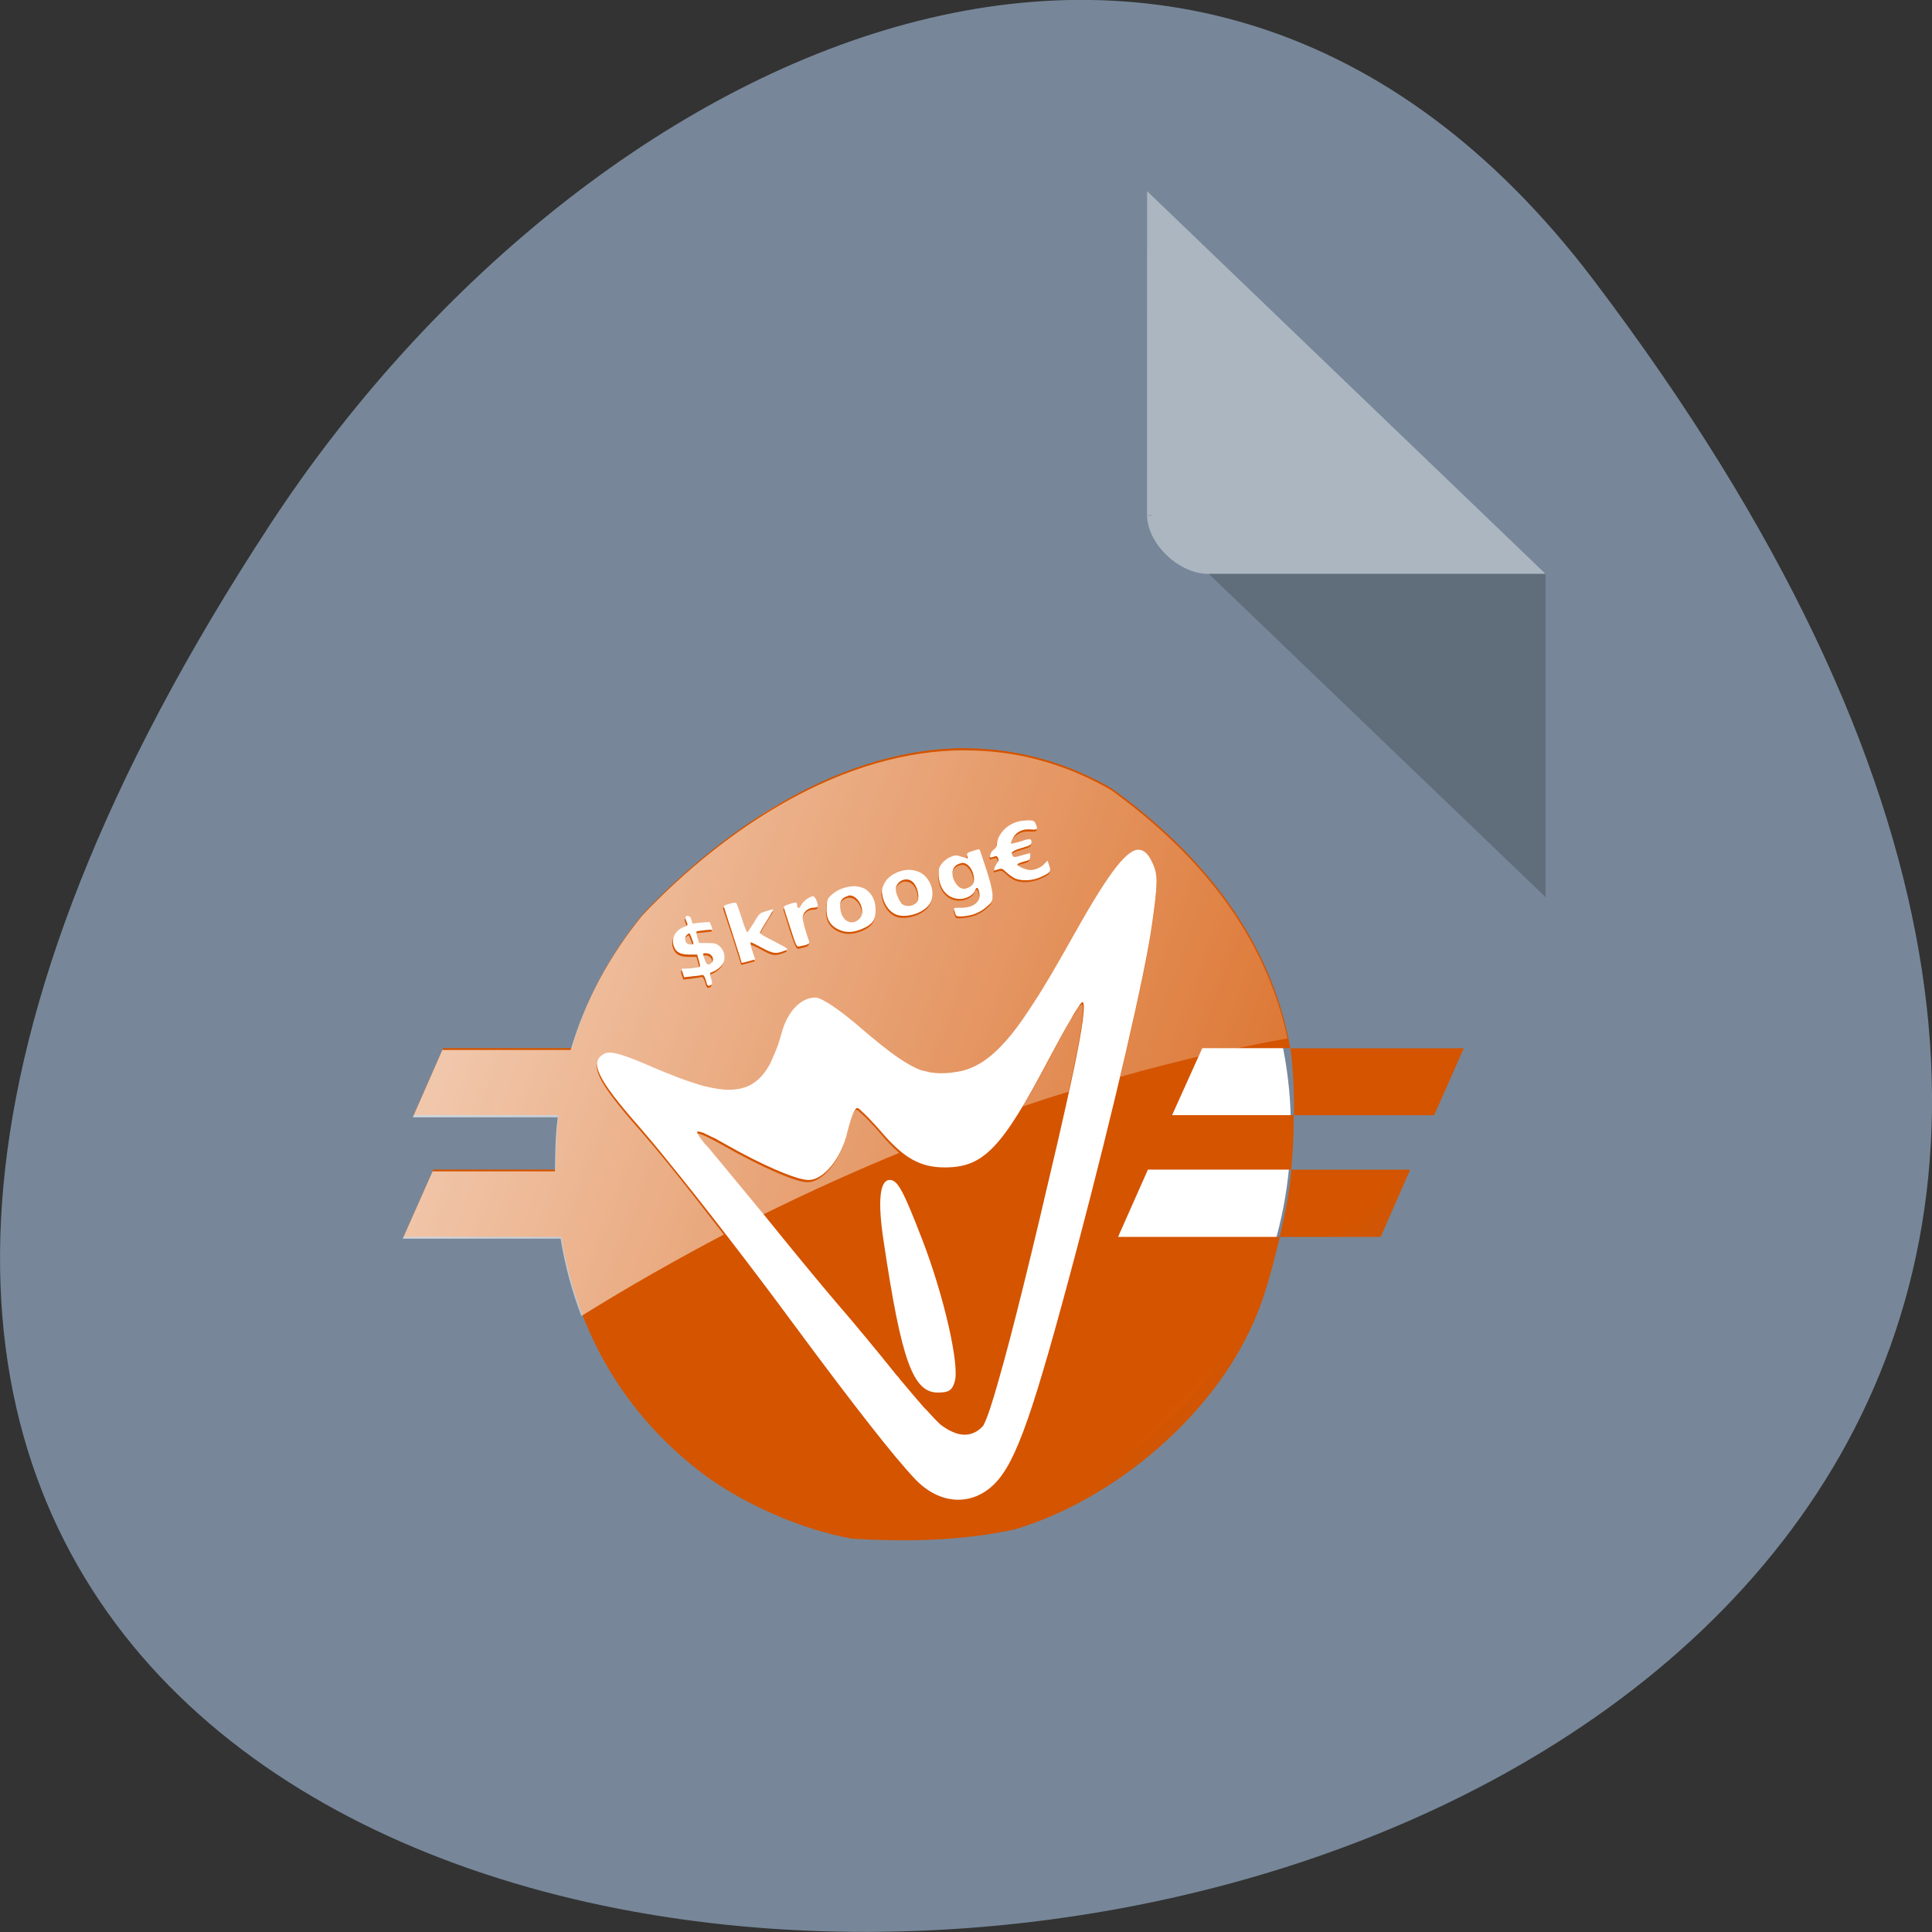 <svg xmlns="http://www.w3.org/2000/svg" viewBox="0 0 24 24"><rect x="0" y="0" width="24" height="24" fill="#333333" stroke="none"/><defs><linearGradient id="0" gradientUnits="userSpaceOnUse" x1="13.627" y1="18.362" x2="17.634" y2="22.284"><stop stop-color="#d45400"/><stop offset="0.865" stop-color="#d45400" stop-opacity="0.412"/><stop offset="1" stop-color="#d45400"/></linearGradient><linearGradient id="1" gradientUnits="userSpaceOnUse" x1="4.913" y1="14.76" x2="18.313" y2="19.709"><stop stop-color="#fff" stop-opacity="0.671"/><stop offset="1" stop-color="#fff" stop-opacity="0"/></linearGradient></defs><path d="m 19.797 3.48 c 18.922 24.973 -33.15 28.52 -16.438 3.03 c 3.809 -5.813 11.426 -9.645 16.438 -3.03" fill="#778799"/><path d="m 14.25 6.395 l 0.023 0.023 l 0.059 -0.023 m 0.68 0.73 l 4.188 4.02 v -4.02" fill-opacity="0.196"/><g fill="#fff"><path d="m 14.25 2.375 l 4.949 4.754 h -4.188 c -0.371 0 -0.762 -0.379 -0.762 -0.734" fill-opacity="0.392"/><path d="m 160.6 156.32 c 0 14.209 -16.892 25.721 -37.722 25.701 c -20.866 0.002 -37.758 -11.495 -37.758 -25.704 c 0 -14.209 16.892 -25.721 37.758 -25.7 c 20.831 -0.003 37.722 11.494 37.722 25.703" transform="matrix(0.11 -0.003 0 0.17 -1.85 -12.07)" stroke="#fff" stroke-width="4"/></g><path d="m 12.01 9.293 c -1.527 -0.004 -2.98 0.957 -4.02 2.055 c -0.414 0.508 -0.711 1.063 -0.887 1.672 h -1.598 l -0.367 0.832 h 1.801 c -0.027 0.227 -0.031 0.449 -0.035 0.676 h -1.52 l -0.371 0.836 h 1.961 c 0.195 1.199 0.797 2.215 1.75 2.938 c 0.508 0.383 1.25 0.707 1.867 0.813 c 0.672 0.039 1.348 0.027 2 -0.113 c 1.156 -0.336 2.313 -1.277 2.867 -2.34 c 0.188 -0.359 0.289 -0.66 0.441 -1.297 h -2.01 l 0.371 -0.836 h 1.781 c 0.02 -0.219 0.031 -0.449 0.031 -0.676 h -1.512 l 0.375 -0.832 h 1.094 c -0.238 -1.336 -1.07 -2.398 -2.223 -3.23 c -0.598 -0.344 -1.207 -0.492 -1.805 -0.496 m 4.03 3.727 c 0.031 0.242 0.047 0.535 0.043 0.832 h 1.742 l 0.367 -0.832 m -2.141 1.508 c -0.02 0.281 -0.082 0.559 -0.145 0.836 h 1.254 l 0.367 -0.836 m -4.758 -4.34 c 0.078 0 0.09 0.008 0.105 0.043 c 0.031 0.07 0.023 0.078 -0.066 0.07 c -0.102 -0.008 -0.184 0.035 -0.219 0.117 c -0.016 0.027 -0.023 0.059 -0.02 0.059 c 0.004 0.004 0.051 -0.008 0.105 -0.023 c 0.129 -0.043 0.148 -0.043 0.148 0.004 c 0 0.035 -0.016 0.043 -0.121 0.074 c -0.121 0.035 -0.141 0.055 -0.109 0.102 c 0.012 0.016 0.039 0.012 0.113 -0.012 l 0.102 -0.027 v 0.043 c 0 0.039 -0.012 0.047 -0.082 0.063 c -0.039 0.012 -0.078 0.027 -0.078 0.035 c 0 0.023 0.109 0.07 0.16 0.07 c 0.063 0 0.137 -0.031 0.18 -0.082 l 0.035 -0.035 l 0.02 0.059 c 0.027 0.078 0.016 0.09 -0.105 0.145 c -0.102 0.047 -0.227 0.051 -0.313 0.02 c -0.027 -0.012 -0.078 -0.047 -0.113 -0.078 c -0.047 -0.047 -0.059 -0.051 -0.098 -0.039 c -0.023 0.008 -0.047 0.016 -0.051 0.016 c -0.016 0 0.02 -0.086 0.039 -0.102 c 0.016 -0.012 0.016 -0.027 0.008 -0.051 c -0.016 -0.031 -0.023 -0.031 -0.063 -0.016 c -0.043 0.012 -0.043 0.012 -0.035 -0.031 c 0.008 -0.023 0.027 -0.051 0.047 -0.063 c 0.02 -0.016 0.035 -0.039 0.035 -0.066 c 0 -0.023 0.012 -0.07 0.031 -0.102 c 0.07 -0.121 0.195 -0.191 0.344 -0.191 m -0.59 0.363 c 0.004 0.004 0.039 0.109 0.082 0.242 c 0.051 0.152 0.078 0.266 0.078 0.32 c 0 0.082 -0.004 0.09 -0.074 0.148 c -0.047 0.043 -0.105 0.074 -0.164 0.094 c -0.094 0.027 -0.203 0.035 -0.215 0.012 c -0.004 -0.004 -0.012 -0.031 -0.02 -0.055 c -0.012 -0.043 -0.008 -0.039 0.082 -0.039 c 0.16 0 0.25 -0.078 0.227 -0.188 c -0.012 -0.066 -0.035 -0.078 -0.051 -0.031 c -0.02 0.059 -0.109 0.109 -0.188 0.109 c -0.148 0 -0.254 -0.113 -0.266 -0.289 c -0.004 -0.078 0.004 -0.102 0.035 -0.145 c 0.023 -0.031 0.07 -0.07 0.109 -0.086 c 0.063 -0.027 0.07 -0.027 0.141 -0.004 l 0.078 0.023 l -0.008 -0.035 c -0.008 -0.031 0 -0.039 0.066 -0.059 c 0.043 -0.016 0.082 -0.023 0.086 -0.02 m 1.965 0.004 c 0.004 0 0.008 0 0.012 0 c 0.066 0 0.125 0.055 0.172 0.164 c 0.07 0.145 0.066 0.262 -0.004 0.754 c -0.082 0.609 -0.48 2.316 -0.93 4.02 c -0.547 2.063 -0.754 2.656 -1.023 2.934 c -0.285 0.289 -0.688 0.266 -0.992 -0.055 c -0.262 -0.277 -0.738 -0.883 -1.504 -1.918 c -0.523 -0.711 -1.133 -1.5 -1.563 -2.027 c -0.141 -0.176 -0.266 -0.324 -0.355 -0.426 c -0.527 -0.598 -0.633 -0.816 -0.434 -0.914 c 0.074 -0.039 0.242 0.012 0.641 0.188 c 0.063 0.027 0.125 0.051 0.184 0.074 c 0.113 0.047 0.215 0.082 0.313 0.113 c 0.008 0 0.016 0.004 0.023 0.008 c 0.027 0.008 0.059 0.016 0.082 0.023 c 0.016 0.004 0.027 0.004 0.039 0.008 c 0.18 0.043 0.32 0.047 0.438 0.012 c 0.031 -0.008 0.055 -0.02 0.082 -0.031 c 0.105 -0.055 0.188 -0.145 0.258 -0.277 c 0 -0.004 0 -0.004 0 -0.004 c 0.012 -0.023 0.023 -0.047 0.031 -0.07 c 0.012 -0.027 0.027 -0.059 0.039 -0.09 c 0 -0.004 0.004 -0.012 0.008 -0.02 c 0.008 -0.016 0.012 -0.035 0.02 -0.055 c 0.016 -0.047 0.027 -0.094 0.043 -0.145 c 0.074 -0.262 0.238 -0.43 0.418 -0.43 c 0.074 0 0.305 0.152 0.578 0.391 c 0.352 0.301 0.559 0.449 0.746 0.516 c 0 0 0 -0.004 0.004 0 c 0.016 0.004 0.035 0.008 0.055 0.012 c 0.016 0.004 0.035 0.012 0.055 0.012 c 0.074 0.012 0.148 0.012 0.234 0.004 c 0.063 -0.008 0.121 -0.016 0.176 -0.031 c 0.027 -0.008 0.059 -0.02 0.086 -0.031 c 0.164 -0.066 0.32 -0.195 0.496 -0.41 c 0.09 -0.109 0.18 -0.242 0.281 -0.398 c 0.137 -0.207 0.285 -0.465 0.461 -0.777 c 0.43 -0.77 0.668 -1.109 0.832 -1.125 m -2.172 0.164 c -0.008 0 -0.016 0 -0.023 0.004 c -0.105 0.02 -0.141 0.125 -0.074 0.238 c 0.047 0.082 0.113 0.102 0.184 0.055 c 0.051 -0.027 0.063 -0.086 0.039 -0.164 c -0.02 -0.074 -0.074 -0.129 -0.125 -0.133 m -0.684 0.086 c 0.074 0 0.148 0.02 0.199 0.066 c 0.117 0.102 0.141 0.289 0.047 0.387 c -0.09 0.098 -0.285 0.148 -0.395 0.102 c -0.078 -0.031 -0.141 -0.117 -0.164 -0.215 c -0.016 -0.074 -0.016 -0.094 0.012 -0.156 c 0.047 -0.109 0.176 -0.176 0.301 -0.184 m -0.039 0.121 c -0.063 0.008 -0.113 0.063 -0.113 0.125 c 0 0.043 0.043 0.141 0.074 0.176 c 0.039 0.035 0.117 0.039 0.168 0 c 0.031 -0.023 0.039 -0.043 0.039 -0.098 c -0.004 -0.086 -0.047 -0.172 -0.102 -0.195 c -0.02 -0.008 -0.043 -0.012 -0.066 -0.008 m -0.648 0.082 c 0.059 0 0.113 0.012 0.156 0.035 c 0.082 0.055 0.129 0.141 0.129 0.262 c 0 0.121 -0.043 0.18 -0.152 0.227 c -0.121 0.055 -0.215 0.059 -0.305 0.016 c -0.113 -0.051 -0.16 -0.141 -0.152 -0.277 c 0.004 -0.09 0.012 -0.109 0.059 -0.152 c 0.07 -0.066 0.172 -0.105 0.266 -0.109 m -0.043 0.113 c -0.008 0.004 -0.012 0.004 -0.02 0.008 c -0.066 0.02 -0.094 0.055 -0.094 0.121 c 0 0.172 0.129 0.262 0.234 0.168 c 0.098 -0.086 0 -0.301 -0.121 -0.297 m -0.445 0.012 c 0.02 0 0.055 0.078 0.055 0.117 c 0 0.016 -0.02 0.023 -0.051 0.023 c -0.07 0 -0.137 0.059 -0.137 0.125 c 0 0.043 0.031 0.156 0.078 0.289 c 0.012 0.035 -0.008 0.047 -0.113 0.066 c -0.039 0.012 -0.043 0.008 -0.117 -0.223 c -0.043 -0.129 -0.078 -0.246 -0.082 -0.258 c -0.008 -0.016 0.035 -0.035 0.121 -0.059 c 0.035 -0.008 0.043 0 0.043 0.023 c 0 0.055 0.031 0.055 0.055 0 c 0.02 -0.043 0.105 -0.105 0.148 -0.105 m -0.992 0.082 c 0.016 0 0.027 0 0.031 0 c 0.008 0.008 0.039 0.09 0.07 0.188 c 0.031 0.102 0.063 0.18 0.07 0.18 c 0.004 0 0.039 -0.055 0.082 -0.121 c 0.066 -0.117 0.074 -0.121 0.16 -0.145 c 0.047 -0.016 0.082 -0.023 0.082 -0.02 c 0 0 -0.035 0.066 -0.082 0.141 c -0.051 0.078 -0.086 0.145 -0.086 0.152 c 0 0.008 0.078 0.055 0.18 0.105 c 0.18 0.094 0.18 0.094 0.133 0.113 c -0.117 0.047 -0.148 0.039 -0.289 -0.035 c -0.07 -0.039 -0.133 -0.07 -0.137 -0.066 c -0.008 0.008 0.004 0.055 0.02 0.109 l 0.035 0.102 l -0.082 0.023 c -0.047 0.012 -0.086 0.023 -0.086 0.02 c 0 -0.004 -0.047 -0.16 -0.109 -0.348 c -0.063 -0.191 -0.113 -0.352 -0.113 -0.355 c 0 -0.012 0.078 -0.035 0.121 -0.043 m -0.57 0.164 c 0.027 0 0.039 0.016 0.047 0.047 l 0.012 0.047 l 0.105 -0.012 l 0.109 -0.008 l 0.02 0.047 l 0.016 0.047 l -0.094 0.008 c -0.055 0.008 -0.102 0.012 -0.105 0.016 c -0.004 0.004 0 0.039 0.012 0.078 l 0.02 0.066 h 0.102 c 0.086 0 0.109 0.004 0.148 0.035 c 0.063 0.055 0.082 0.141 0.051 0.211 c -0.02 0.047 -0.094 0.102 -0.156 0.121 c -0.012 0.004 -0.012 0.027 0.004 0.07 c 0.016 0.055 0.016 0.074 0 0.082 c -0.039 0.023 -0.047 0.016 -0.066 -0.059 c -0.012 -0.043 -0.027 -0.066 -0.043 -0.063 c -0.012 0.004 -0.066 0.012 -0.121 0.016 l -0.105 0.012 l -0.016 -0.051 l -0.016 -0.055 l 0.105 -0.004 c 0.059 -0.004 0.113 -0.016 0.121 -0.02 c 0.008 -0.008 0 -0.043 -0.012 -0.082 l -0.02 -0.07 h -0.094 c -0.113 0 -0.168 -0.027 -0.195 -0.102 c -0.039 -0.102 0.023 -0.211 0.141 -0.246 c 0.023 -0.008 0.031 -0.02 0.027 -0.035 c -0.035 -0.074 -0.031 -0.098 0.004 -0.098 m 0.023 0.219 c -0.004 -0.004 -0.02 0.004 -0.031 0.016 c -0.031 0.023 -0.031 0.078 -0.004 0.105 c 0.023 0.02 0.082 0.023 0.082 0.004 c 0 -0.016 -0.039 -0.117 -0.047 -0.125 m 0.18 0.246 c -0.02 0.004 -0.012 0.02 0.008 0.078 c 0.02 0.063 0.043 0.078 0.082 0.043 c 0.047 -0.043 0.008 -0.121 -0.063 -0.121 c -0.012 0 -0.02 0 -0.027 0 m 4.703 0.605 c 0 0 -0.004 0 -0.008 0.004 c -0.004 0.004 -0.008 0.008 -0.016 0.016 c 0 0 -0.004 0 -0.004 0.004 c -0.008 0.008 -0.012 0.016 -0.02 0.031 c -0.023 0.035 -0.059 0.086 -0.094 0.152 c -0.078 0.129 -0.172 0.305 -0.277 0.5 c -0.586 1.113 -0.813 1.348 -1.293 1.348 c -0.305 0 -0.508 -0.113 -0.793 -0.445 c -0.035 -0.039 -0.066 -0.078 -0.102 -0.113 c -0.063 -0.07 -0.121 -0.125 -0.156 -0.156 c -0.008 -0.008 -0.012 -0.012 -0.02 -0.016 c 0 0 -0.004 0 -0.004 -0.004 c -0.008 0 -0.012 -0.004 -0.016 -0.004 c -0.027 0 -0.078 0.129 -0.117 0.289 c -0.074 0.332 -0.297 0.609 -0.488 0.605 c -0.145 0 -0.574 -0.184 -1.031 -0.445 c -0.047 -0.027 -0.086 -0.047 -0.125 -0.07 c -0.027 -0.012 -0.051 -0.023 -0.074 -0.035 c -0.016 -0.008 -0.023 -0.012 -0.035 -0.016 c -0.016 -0.008 -0.023 -0.012 -0.039 -0.02 c -0.008 0 -0.008 -0.004 -0.016 -0.004 c -0.012 -0.004 -0.02 -0.008 -0.027 -0.008 c -0.02 -0.004 -0.031 -0.004 -0.035 0 c 0 0.004 0 0.004 0 0.004 c 0.004 0.02 0.031 0.066 0.074 0.117 c 0.016 0.023 0.035 0.043 0.059 0.066 c 0.082 0.098 0.402 0.484 0.711 0.859 c 0.305 0.379 0.707 0.867 0.895 1.086 c 0.188 0.215 0.523 0.621 0.742 0.895 c 0.023 0.023 0.023 0.023 0.039 0.047 c 0.141 0.168 0.234 0.277 0.293 0.344 c 0.008 0.008 0.012 0.016 0.023 0.023 c 0.09 0.098 0.164 0.18 0.203 0.207 c 0.047 0.035 0.094 0.063 0.141 0.082 c 0.09 0.039 0.176 0.043 0.25 0.012 c 0.039 -0.016 0.074 -0.039 0.109 -0.074 c 0.004 -0.004 0.016 -0.016 0.023 -0.031 c 0.039 -0.074 0.102 -0.258 0.184 -0.551 c 0.168 -0.582 0.414 -1.582 0.734 -2.961 c 0.168 -0.73 0.273 -1.227 0.309 -1.496 c 0.02 -0.148 0.02 -0.23 0 -0.242 m -2.395 2.211 c 0.098 0 0.168 0.133 0.402 0.738 c 0.266 0.687 0.465 1.551 0.406 1.762 c -0.031 0.113 -0.074 0.141 -0.211 0.141 c -0.309 0 -0.453 -0.398 -0.672 -1.871 c -0.078 -0.504 -0.051 -0.77 0.074 -0.77" fill="url(#0)"/><path d="m 12 9.32 c -1.527 -0.004 -2.98 0.957 -4.02 2.051 c -0.414 0.508 -0.711 1.063 -0.891 1.672 h -1.594 l -0.367 0.836 h 1.801 c -0.031 0.223 -0.031 0.449 -0.035 0.672 h -1.52 l -0.371 0.836 h 1.961 c 0.055 0.336 0.141 0.656 0.258 0.961 c 0.602 -0.375 1.191 -0.707 1.77 -1.012 c -0.254 -0.328 -0.492 -0.633 -0.695 -0.883 c -0.141 -0.172 -0.266 -0.32 -0.359 -0.426 c -0.523 -0.594 -0.629 -0.813 -0.43 -0.914 c 0.074 -0.035 0.242 0.016 0.641 0.188 c 0.063 0.027 0.125 0.051 0.184 0.074 c 0.113 0.047 0.215 0.086 0.313 0.113 c 0.008 0.004 0.016 0.008 0.023 0.008 c 0.027 0.008 0.059 0.016 0.082 0.023 c 0.012 0.004 0.027 0.008 0.039 0.012 c 0.176 0.039 0.32 0.043 0.438 0.012 c 0.031 -0.012 0.055 -0.02 0.082 -0.035 c 0.105 -0.051 0.188 -0.145 0.258 -0.277 c 0 0 0 -0.004 0 -0.004 c 0.012 -0.02 0.023 -0.047 0.031 -0.07 c 0.012 -0.027 0.023 -0.055 0.039 -0.086 c 0 -0.008 0.004 -0.016 0.008 -0.023 c 0.008 -0.016 0.012 -0.035 0.02 -0.055 c 0.016 -0.043 0.027 -0.094 0.043 -0.145 c 0.07 -0.262 0.238 -0.43 0.418 -0.43 c 0.074 0 0.301 0.156 0.578 0.395 c 0.352 0.297 0.559 0.449 0.746 0.512 c 0.02 0.008 0.039 0.012 0.059 0.016 c 0.016 0.004 0.035 0.008 0.055 0.012 c 0.074 0.012 0.148 0.012 0.234 0 c 0.059 -0.004 0.117 -0.012 0.176 -0.031 c 0.027 -0.008 0.059 -0.016 0.086 -0.027 c 0.164 -0.07 0.32 -0.199 0.496 -0.414 c 0.09 -0.109 0.18 -0.238 0.281 -0.395 c 0.137 -0.211 0.285 -0.469 0.461 -0.781 c 0.43 -0.77 0.668 -1.105 0.832 -1.125 c 0.004 0 0.008 0 0.012 0 c 0.066 0 0.121 0.059 0.172 0.164 c 0.07 0.145 0.066 0.266 -0.004 0.754 c -0.047 0.34 -0.195 1.043 -0.395 1.879 c 0.344 -0.098 0.672 -0.18 0.98 -0.254 l 0.035 -0.078 h 0.328 c 0.262 -0.055 0.504 -0.105 0.734 -0.145 c -0.27 -1.27 -1.078 -2.281 -2.191 -3.086 c -0.598 -0.344 -1.207 -0.492 -1.805 -0.492 m 0.758 0.891 c 0.078 0 0.09 0.008 0.105 0.043 c 0.031 0.07 0.023 0.078 -0.066 0.074 c -0.102 -0.008 -0.184 0.035 -0.223 0.113 c -0.012 0.031 -0.023 0.059 -0.02 0.063 c 0.004 0.004 0.055 -0.012 0.109 -0.027 c 0.129 -0.039 0.148 -0.039 0.148 0.004 c 0 0.035 -0.016 0.043 -0.121 0.074 c -0.121 0.035 -0.145 0.055 -0.109 0.102 c 0.012 0.016 0.039 0.016 0.113 -0.012 l 0.098 -0.027 v 0.043 c 0 0.039 -0.008 0.047 -0.078 0.066 c -0.043 0.008 -0.078 0.023 -0.078 0.031 c 0 0.023 0.109 0.074 0.16 0.074 c 0.063 0 0.137 -0.035 0.18 -0.082 l 0.035 -0.039 l 0.02 0.063 c 0.027 0.074 0.016 0.09 -0.105 0.141 c -0.102 0.047 -0.23 0.055 -0.313 0.02 c -0.031 -0.012 -0.082 -0.047 -0.113 -0.078 c -0.047 -0.047 -0.063 -0.047 -0.098 -0.035 c -0.023 0.008 -0.047 0.012 -0.051 0.012 c -0.016 0 0.02 -0.086 0.039 -0.102 c 0.016 -0.008 0.016 -0.027 0.008 -0.051 c -0.016 -0.027 -0.023 -0.027 -0.063 -0.016 c -0.043 0.016 -0.043 0.012 -0.035 -0.031 c 0.008 -0.023 0.027 -0.051 0.047 -0.063 c 0.02 -0.012 0.031 -0.039 0.031 -0.066 c 0 -0.023 0.016 -0.07 0.035 -0.102 c 0.066 -0.121 0.191 -0.191 0.344 -0.191 m -0.59 0.363 c 0.004 0.004 0.039 0.113 0.082 0.242 c 0.051 0.152 0.078 0.266 0.078 0.32 c 0 0.082 -0.004 0.09 -0.074 0.152 c -0.047 0.039 -0.105 0.074 -0.164 0.09 c -0.094 0.027 -0.203 0.035 -0.215 0.016 c -0.004 -0.008 -0.012 -0.035 -0.02 -0.059 c -0.012 -0.039 -0.008 -0.039 0.082 -0.039 c 0.156 0 0.25 -0.074 0.227 -0.188 c -0.012 -0.066 -0.035 -0.078 -0.051 -0.031 c -0.02 0.059 -0.109 0.109 -0.191 0.109 c -0.145 0 -0.25 -0.113 -0.262 -0.285 c -0.004 -0.078 0 -0.102 0.035 -0.148 c 0.023 -0.027 0.07 -0.066 0.109 -0.086 c 0.063 -0.027 0.07 -0.023 0.141 0 l 0.078 0.023 l -0.008 -0.035 c -0.008 -0.031 0 -0.043 0.066 -0.063 c 0.043 -0.012 0.082 -0.02 0.086 -0.02 m -0.207 0.168 c -0.008 0 -0.016 0.004 -0.023 0.004 c -0.105 0.023 -0.141 0.129 -0.074 0.238 c 0.043 0.082 0.113 0.102 0.184 0.059 c 0.051 -0.031 0.063 -0.09 0.039 -0.164 c -0.023 -0.078 -0.074 -0.133 -0.125 -0.137 m -0.688 0.09 c 0.078 -0.004 0.152 0.016 0.203 0.063 c 0.117 0.102 0.137 0.289 0.047 0.387 c -0.09 0.098 -0.285 0.148 -0.395 0.102 c -0.078 -0.031 -0.141 -0.117 -0.164 -0.215 c -0.016 -0.074 -0.016 -0.094 0.012 -0.156 c 0.043 -0.109 0.172 -0.176 0.297 -0.18 m -0.035 0.117 c -0.063 0.012 -0.113 0.063 -0.113 0.129 c 0 0.043 0.043 0.141 0.074 0.172 c 0.039 0.039 0.113 0.039 0.168 0.004 c 0.031 -0.023 0.039 -0.047 0.039 -0.102 c -0.004 -0.086 -0.047 -0.172 -0.102 -0.191 c -0.02 -0.008 -0.043 -0.012 -0.066 -0.012 m -0.648 0.082 c 0.059 0 0.113 0.012 0.152 0.035 c 0.086 0.055 0.133 0.145 0.133 0.262 c 0 0.121 -0.043 0.18 -0.152 0.23 c -0.121 0.051 -0.215 0.055 -0.305 0.012 c -0.113 -0.051 -0.16 -0.141 -0.152 -0.277 c 0.004 -0.09 0.012 -0.109 0.059 -0.152 c 0.066 -0.066 0.172 -0.105 0.266 -0.109 m -0.043 0.117 c -0.008 0 -0.012 0.004 -0.023 0.004 c -0.063 0.023 -0.09 0.059 -0.09 0.125 c 0 0.168 0.129 0.262 0.234 0.164 c 0.098 -0.086 0 -0.301 -0.121 -0.293 m -0.445 0.008 c 0.02 0 0.055 0.078 0.055 0.121 c 0 0.012 -0.02 0.02 -0.051 0.02 c -0.074 0 -0.137 0.059 -0.137 0.125 c 0 0.043 0.031 0.16 0.078 0.289 c 0.012 0.035 -0.008 0.047 -0.113 0.07 c -0.039 0.008 -0.043 0.004 -0.121 -0.227 c -0.039 -0.129 -0.074 -0.246 -0.078 -0.254 c -0.008 -0.02 0.035 -0.039 0.121 -0.059 c 0.035 -0.008 0.043 -0.004 0.043 0.023 c 0 0.051 0.027 0.051 0.055 0 c 0.02 -0.047 0.105 -0.109 0.148 -0.109 m -0.992 0.086 c 0.016 -0.004 0.027 -0.004 0.031 0 c 0.008 0.004 0.039 0.09 0.07 0.188 c 0.031 0.098 0.063 0.176 0.07 0.176 c 0.004 0 0.039 -0.055 0.078 -0.121 c 0.07 -0.113 0.078 -0.121 0.16 -0.145 c 0.051 -0.012 0.086 -0.023 0.086 -0.02 c 0 0.004 -0.035 0.066 -0.086 0.145 c -0.047 0.074 -0.082 0.145 -0.082 0.152 c 0 0.008 0.078 0.055 0.18 0.105 c 0.176 0.09 0.18 0.09 0.133 0.109 c -0.117 0.047 -0.148 0.043 -0.289 -0.035 c -0.07 -0.039 -0.133 -0.066 -0.141 -0.063 c -0.004 0.004 0.008 0.051 0.023 0.105 l 0.035 0.102 l -0.082 0.023 c -0.047 0.012 -0.086 0.023 -0.086 0.02 c 0 -0.004 -0.051 -0.16 -0.109 -0.348 c -0.063 -0.188 -0.117 -0.348 -0.117 -0.355 c 0 -0.012 0.082 -0.035 0.125 -0.039 m -0.57 0.164 c 0.027 0 0.039 0.012 0.047 0.047 l 0.008 0.047 l 0.109 -0.012 l 0.105 -0.012 l 0.039 0.094 l -0.098 0.012 c -0.051 0.004 -0.098 0.008 -0.102 0.012 c -0.008 0.008 0 0.039 0.012 0.078 l 0.02 0.066 h 0.102 c 0.082 0 0.109 0.004 0.148 0.035 c 0.063 0.055 0.082 0.145 0.051 0.211 c -0.023 0.047 -0.094 0.102 -0.156 0.121 c -0.012 0.004 -0.012 0.027 0.004 0.074 c 0.016 0.051 0.016 0.07 0 0.082 c -0.039 0.02 -0.047 0.012 -0.066 -0.059 c -0.012 -0.043 -0.031 -0.07 -0.043 -0.066 c -0.012 0.004 -0.066 0.012 -0.125 0.02 l -0.102 0.012 l -0.02 -0.055 l -0.012 -0.051 l 0.105 -0.008 c 0.059 -0.004 0.113 -0.012 0.121 -0.02 c 0.004 -0.008 0 -0.039 -0.012 -0.078 l -0.02 -0.07 h -0.094 c -0.113 0 -0.168 -0.031 -0.195 -0.105 c -0.039 -0.102 0.023 -0.211 0.141 -0.246 c 0.023 -0.004 0.031 -0.02 0.027 -0.035 c -0.035 -0.074 -0.031 -0.094 0.004 -0.094 m 0.012 0.215 c -0.008 0.004 -0.012 0.012 -0.02 0.016 c -0.031 0.023 -0.035 0.078 -0.004 0.105 c 0.023 0.02 0.082 0.027 0.082 0.004 c 0 -0.012 -0.039 -0.113 -0.047 -0.125 c 0 0 -0.008 0 -0.012 0 m 0.191 0.246 c -0.02 0.004 -0.012 0.02 0.008 0.078 c 0.02 0.063 0.043 0.078 0.078 0.047 c 0.051 -0.047 0.012 -0.125 -0.059 -0.125 c -0.012 0 -0.023 0 -0.027 0 m 4.703 0.605 c -0.004 0.004 -0.004 0.004 -0.008 0.004 c -0.004 0.004 -0.008 0.008 -0.016 0.016 c 0 0.004 -0.004 0.004 -0.004 0.004 c -0.008 0.012 -0.012 0.02 -0.02 0.031 c -0.023 0.035 -0.059 0.09 -0.098 0.152 c -0.074 0.129 -0.168 0.305 -0.273 0.5 c -0.117 0.227 -0.219 0.406 -0.316 0.566 c 0.195 -0.066 0.383 -0.129 0.57 -0.184 c 0.082 -0.383 0.141 -0.668 0.164 -0.848 c 0.02 -0.148 0.02 -0.227 0 -0.242 m -2.805 1.316 c -0.023 0 -0.074 0.133 -0.113 0.289 c -0.074 0.332 -0.297 0.609 -0.488 0.609 c -0.148 0 -0.574 -0.188 -1.035 -0.449 c -0.043 -0.023 -0.082 -0.047 -0.121 -0.066 c -0.027 -0.016 -0.051 -0.027 -0.078 -0.039 c -0.012 -0.008 -0.02 -0.012 -0.031 -0.016 c -0.016 -0.008 -0.027 -0.012 -0.039 -0.016 c -0.008 -0.004 -0.008 -0.004 -0.016 -0.008 c -0.012 -0.004 -0.023 -0.008 -0.031 -0.008 c -0.016 -0.004 -0.027 -0.004 -0.031 0.004 c 0.004 0.023 0.031 0.066 0.07 0.117 c 0.02 0.023 0.039 0.047 0.059 0.07 c 0.086 0.09 0.387 0.457 0.684 0.82 c 0.586 -0.289 1.156 -0.547 1.707 -0.773 c -0.074 -0.063 -0.148 -0.141 -0.234 -0.242 c -0.035 -0.039 -0.066 -0.078 -0.102 -0.113 c -0.063 -0.07 -0.121 -0.125 -0.16 -0.156 c -0.004 -0.004 -0.008 -0.012 -0.016 -0.016 c 0 0 -0.004 0 -0.004 0 c -0.008 -0.004 -0.012 -0.008 -0.016 -0.008 c 0 0 0 0 -0.004 0" fill="url(#1)" fill-rule="evenodd"/></svg>